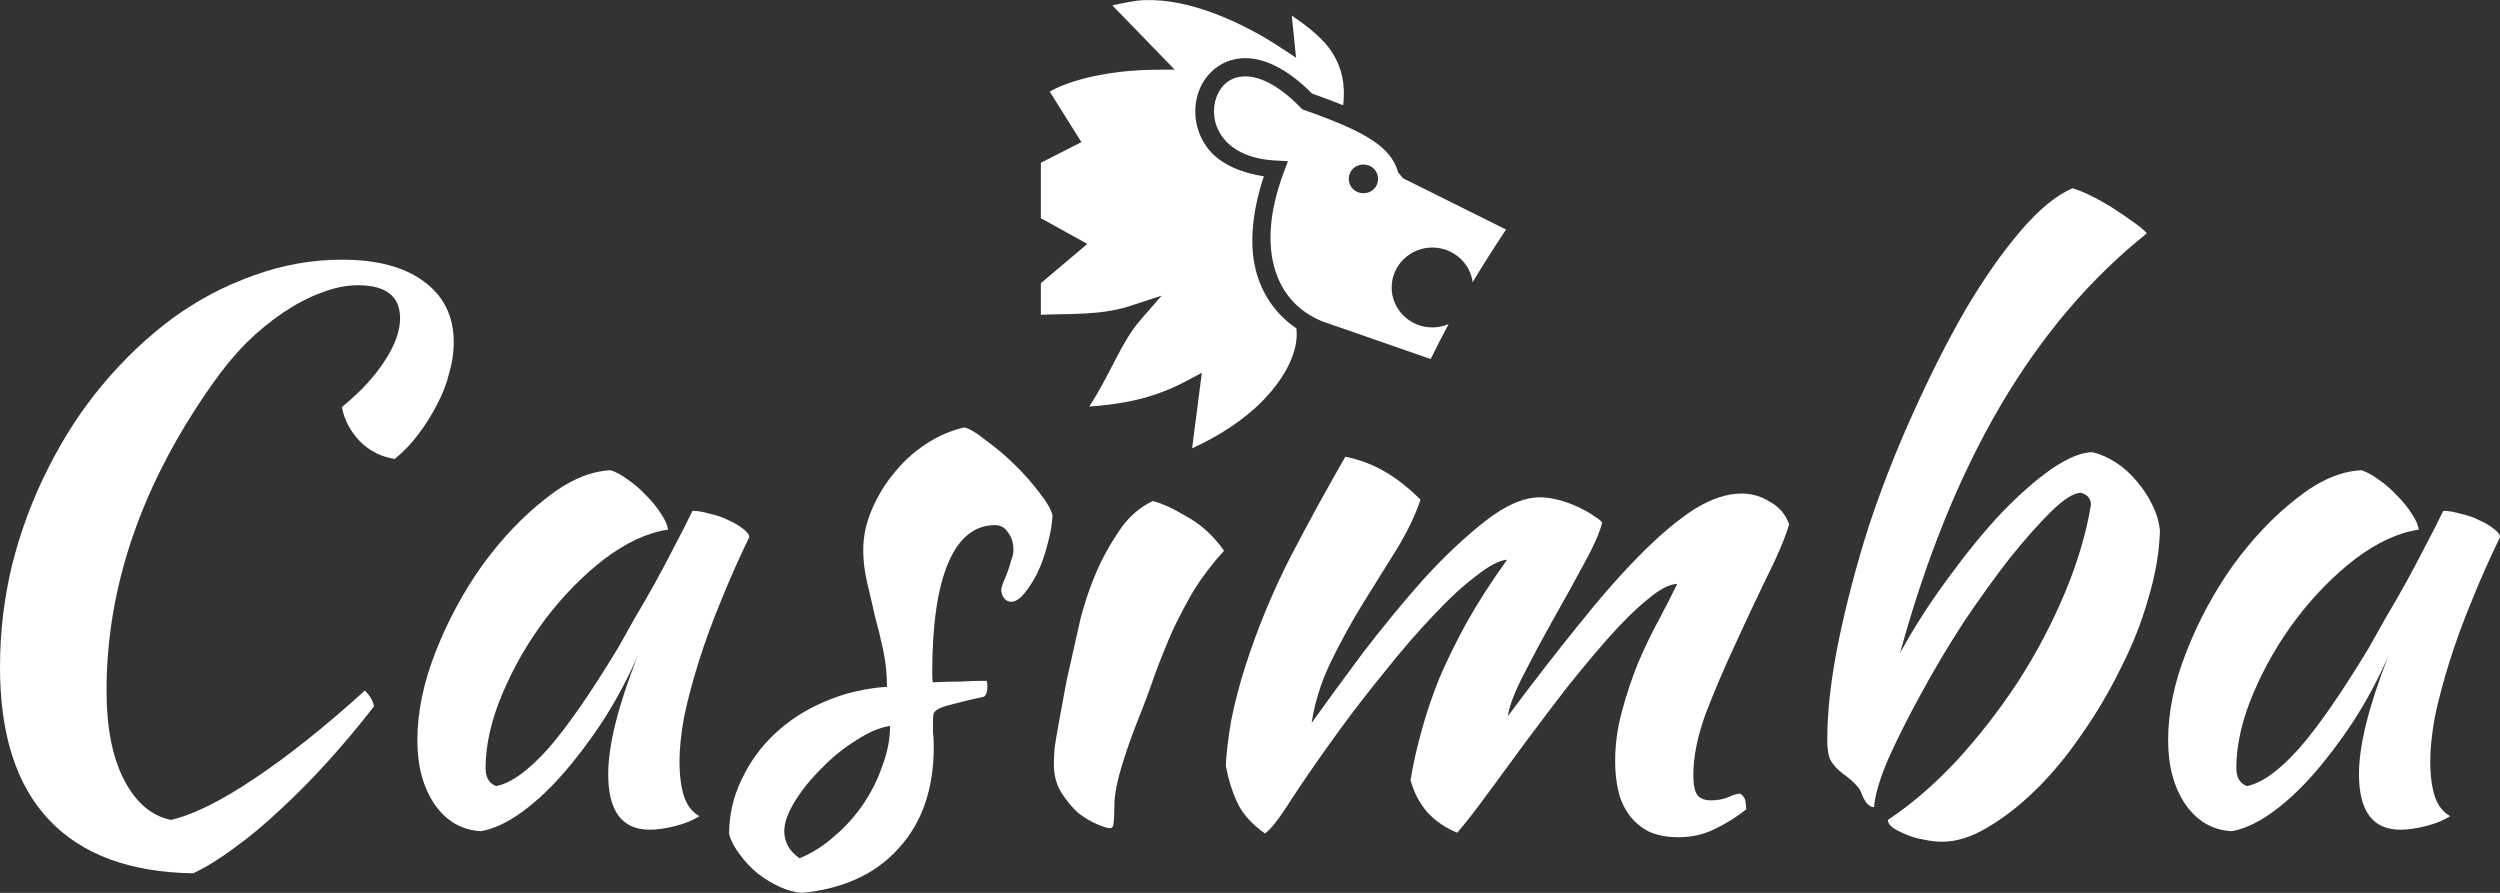 <svg width="112" height="40" viewBox="0 0 112 40" fill="none" xmlns="http://www.w3.org/2000/svg">
<rect x="0" y="0" width="112" height="40" fill="#333333" stroke="none"/>
<path d="M0 29.893C0 28.321 0.183 26.783 0.549 25.278C0.939 23.751 1.477 22.313 2.163 20.966C2.85 19.596 3.663 18.349 4.601 17.226C5.563 16.081 6.604 15.092 7.726 14.261C8.871 13.431 10.084 12.79 11.366 12.341C12.648 11.87 13.964 11.634 15.315 11.634C16.894 11.634 18.119 11.959 18.989 12.611C19.882 13.262 20.328 14.172 20.328 15.339C20.328 15.789 20.259 16.249 20.122 16.721C20.008 17.192 19.825 17.664 19.573 18.136C19.344 18.585 19.069 19.023 18.748 19.45C18.428 19.876 18.073 20.247 17.684 20.561C17.089 20.471 16.574 20.213 16.139 19.787C15.704 19.337 15.429 18.821 15.315 18.237C16.116 17.585 16.745 16.912 17.203 16.215C17.684 15.497 17.924 14.845 17.924 14.261C17.924 13.273 17.295 12.779 16.036 12.779C15.509 12.779 14.96 12.892 14.388 13.116C13.838 13.318 13.277 13.61 12.705 13.992C12.133 14.374 11.572 14.834 11.023 15.373C10.496 15.912 10.004 16.507 9.546 17.159C6.364 21.651 4.773 26.244 4.773 30.938C4.773 32.6 5.036 33.936 5.563 34.947C6.089 35.957 6.787 36.553 7.657 36.732C8.642 36.508 9.889 35.89 11.4 34.879C12.911 33.869 14.559 32.555 16.345 30.938C16.574 31.162 16.711 31.398 16.757 31.645C16.093 32.499 15.406 33.318 14.697 34.104C13.987 34.891 13.277 35.609 12.568 36.261C11.881 36.912 11.194 37.484 10.507 37.979C9.844 38.473 9.225 38.855 8.653 39.124C5.815 39.079 3.663 38.282 2.198 36.732C0.733 35.182 0 32.903 0 29.893Z" fill="white"/>
<path d="M31.025 22.886C31.254 22.886 31.517 22.931 31.815 23.021C32.135 23.088 32.421 23.189 32.673 23.324C32.925 23.436 33.131 23.56 33.291 23.694C33.474 23.829 33.566 23.953 33.566 24.065C33.108 25.008 32.685 25.963 32.295 26.929C31.906 27.872 31.574 28.782 31.3 29.657C31.025 30.533 30.807 31.353 30.647 32.117C30.51 32.88 30.441 33.543 30.441 34.104C30.441 34.733 30.51 35.261 30.647 35.688C30.785 36.092 31.013 36.384 31.334 36.564C31.059 36.743 30.704 36.889 30.27 37.002C29.834 37.114 29.445 37.17 29.102 37.17C27.866 37.17 27.248 36.339 27.248 34.677C27.248 33.397 27.683 31.645 28.553 29.422C28.095 30.455 27.568 31.432 26.973 32.353C26.378 33.251 25.771 34.048 25.153 34.745C24.535 35.441 23.905 36.014 23.265 36.463C22.646 36.889 22.074 37.148 21.548 37.237C20.701 37.193 20.014 36.8 19.487 36.058C18.961 35.295 18.698 34.329 18.698 33.161C18.698 31.903 18.972 30.578 19.522 29.186C20.071 27.793 20.769 26.502 21.616 25.311C22.486 24.121 23.425 23.133 24.432 22.347C25.439 21.538 26.412 21.112 27.351 21.067C27.58 21.134 27.831 21.269 28.106 21.471C28.404 21.673 28.678 21.909 28.93 22.178C29.205 22.448 29.434 22.729 29.617 23.021C29.8 23.29 29.903 23.526 29.926 23.728C29.01 23.863 28.06 24.301 27.076 25.042C26.115 25.783 25.233 26.682 24.432 27.737C23.654 28.77 23.013 29.882 22.509 31.072C22.006 32.263 21.754 33.374 21.754 34.408C21.754 34.834 21.914 35.104 22.234 35.216C22.898 35.081 23.665 34.531 24.535 33.565C25.405 32.577 26.458 31.061 27.694 29.017C27.923 28.613 28.175 28.164 28.45 27.67C28.747 27.176 29.045 26.659 29.342 26.12C29.64 25.581 29.926 25.042 30.201 24.503C30.498 23.942 30.773 23.402 31.025 22.886Z" fill="white"/>
<path d="M47.154 23.088C47.132 23.515 47.051 23.964 46.914 24.436C46.8 24.885 46.651 25.3 46.468 25.682C46.285 26.041 46.09 26.345 45.884 26.592C45.678 26.839 45.483 26.962 45.3 26.962C45.048 26.94 44.9 26.771 44.854 26.457C44.854 26.39 44.877 26.288 44.922 26.154C44.991 25.997 45.06 25.828 45.128 25.648C45.197 25.469 45.254 25.289 45.3 25.109C45.369 24.93 45.403 24.773 45.403 24.638C45.403 24.323 45.323 24.065 45.163 23.863C45.025 23.638 44.831 23.526 44.579 23.526C43.663 23.526 42.965 24.087 42.484 25.21C42.004 26.333 41.763 27.984 41.763 30.163C41.763 30.387 41.775 30.522 41.798 30.567C42.278 30.545 42.702 30.533 43.068 30.533C43.457 30.511 43.835 30.5 44.201 30.5C44.224 30.545 44.236 30.634 44.236 30.769C44.236 30.971 44.19 31.117 44.098 31.207C43.572 31.319 43.148 31.421 42.828 31.51C42.53 31.578 42.301 31.645 42.141 31.712C41.981 31.78 41.878 31.858 41.832 31.948C41.809 32.016 41.798 32.117 41.798 32.252C41.798 32.431 41.798 32.611 41.798 32.791C41.821 32.97 41.832 33.195 41.832 33.464C41.832 35.351 41.306 36.867 40.252 38.012C39.222 39.158 37.78 39.82 35.926 40C35.605 39.977 35.273 39.888 34.93 39.73C34.587 39.573 34.255 39.371 33.934 39.124C33.637 38.877 33.373 38.596 33.145 38.282C32.916 37.99 32.755 37.687 32.664 37.372C32.664 36.519 32.847 35.71 33.213 34.947C33.579 34.16 34.072 33.475 34.69 32.892C35.331 32.285 36.075 31.802 36.922 31.443C37.791 31.061 38.73 30.837 39.737 30.769C39.737 30.208 39.68 29.657 39.566 29.118C39.451 28.579 39.325 28.063 39.188 27.569C39.074 27.052 38.959 26.558 38.845 26.086C38.73 25.592 38.673 25.109 38.673 24.638C38.673 24.031 38.799 23.436 39.051 22.852C39.302 22.246 39.634 21.696 40.046 21.201C40.458 20.685 40.939 20.247 41.489 19.888C42.038 19.528 42.61 19.281 43.206 19.146C43.457 19.214 43.789 19.416 44.201 19.753C44.636 20.067 45.06 20.427 45.472 20.831C45.884 21.235 46.25 21.651 46.571 22.077C46.891 22.482 47.086 22.819 47.154 23.088ZM35.823 38.45C36.372 38.226 36.887 37.9 37.368 37.473C37.872 37.047 38.307 36.564 38.673 36.025C39.039 35.486 39.325 34.913 39.531 34.306C39.76 33.7 39.875 33.105 39.875 32.521C39.417 32.588 38.913 32.802 38.364 33.161C37.814 33.498 37.299 33.913 36.819 34.408C36.338 34.879 35.937 35.373 35.617 35.89C35.296 36.407 35.136 36.856 35.136 37.237C35.136 37.732 35.365 38.136 35.823 38.45Z" fill="white"/>
<path d="M75.141 26.154C74.775 26.176 74.328 26.412 73.802 26.861C73.275 27.288 72.703 27.849 72.085 28.546C71.49 29.22 70.86 29.972 70.196 30.803C69.555 31.634 68.926 32.465 68.308 33.296C67.712 34.104 67.152 34.868 66.625 35.587C66.099 36.305 65.652 36.878 65.286 37.305C64.782 37.103 64.347 36.811 63.981 36.429C63.615 36.025 63.352 35.531 63.191 34.947C63.306 34.25 63.466 33.532 63.672 32.791C63.878 32.027 64.141 31.241 64.462 30.432C64.805 29.624 65.217 28.782 65.698 27.906C66.202 27.007 66.808 26.064 67.518 25.076C67.174 25.098 66.705 25.345 66.11 25.817C65.515 26.266 64.874 26.861 64.187 27.602C63.5 28.321 62.791 29.141 62.058 30.062C61.326 30.96 60.639 31.847 59.998 32.723C59.151 33.891 58.441 34.913 57.869 35.789C57.319 36.665 56.919 37.181 56.667 37.339C56.072 36.912 55.66 36.451 55.431 35.957C55.202 35.463 55.03 34.913 54.916 34.306C54.939 33.767 55.019 33.094 55.156 32.285C55.316 31.477 55.534 30.646 55.809 29.792C56.335 28.153 57.01 26.524 57.834 24.907C58.681 23.29 59.494 21.808 60.273 20.46C60.913 20.595 61.486 20.808 61.989 21.1C62.516 21.392 63.065 21.819 63.638 22.381C63.409 23.077 63.054 23.818 62.573 24.604C62.092 25.368 61.589 26.176 61.062 27.03C60.536 27.883 60.055 28.759 59.62 29.657C59.185 30.556 58.899 31.465 58.762 32.386C59.403 31.488 60.158 30.455 61.028 29.287C61.921 28.119 62.825 27.018 63.741 25.985C64.679 24.952 65.606 24.076 66.522 23.358C67.438 22.639 68.262 22.279 68.994 22.279C69.269 22.279 69.567 22.324 69.887 22.414C70.208 22.504 70.505 22.616 70.78 22.751C71.055 22.886 71.284 23.021 71.467 23.155C71.65 23.268 71.753 23.358 71.776 23.425C71.661 23.874 71.387 24.492 70.952 25.278C70.54 26.041 70.093 26.85 69.612 27.703C69.132 28.557 68.685 29.388 68.273 30.197C67.861 30.983 67.621 31.611 67.552 32.083C68.674 30.578 69.727 29.22 70.711 28.007C71.696 26.771 72.623 25.716 73.493 24.84C74.362 23.964 75.164 23.29 75.896 22.819C76.652 22.347 77.361 22.111 78.025 22.111C78.483 22.111 78.907 22.235 79.296 22.482C79.708 22.706 79.994 23.043 80.154 23.492C79.948 24.166 79.605 24.975 79.124 25.918C78.666 26.861 78.197 27.861 77.716 28.916C77.236 29.949 76.8 30.971 76.411 31.982C76.045 32.993 75.862 33.902 75.862 34.711C75.862 35.182 75.931 35.497 76.068 35.654C76.205 35.789 76.4 35.856 76.652 35.856C76.926 35.856 77.178 35.811 77.407 35.721C77.659 35.609 77.842 35.553 77.957 35.553C78.094 35.643 78.174 35.755 78.197 35.89C78.22 36.025 78.231 36.148 78.231 36.261C77.773 36.62 77.304 36.912 76.823 37.136C76.343 37.383 75.805 37.507 75.21 37.507C74.66 37.507 74.202 37.417 73.836 37.237C73.493 37.058 73.207 36.811 72.978 36.496C72.749 36.182 72.588 35.822 72.497 35.418C72.405 35.014 72.359 34.576 72.359 34.104C72.359 33.341 72.463 32.588 72.668 31.847C72.875 31.084 73.115 30.365 73.39 29.691C73.687 28.995 73.996 28.355 74.317 27.771C74.637 27.164 74.912 26.625 75.141 26.154Z" fill="white"/>
<path d="M84.575 36.732C85.628 36.036 86.658 35.149 87.665 34.071C88.673 32.97 89.588 31.791 90.412 30.533C91.237 29.253 91.935 27.928 92.507 26.558C93.079 25.188 93.469 23.874 93.674 22.616C93.674 22.347 93.526 22.167 93.228 22.077C92.908 22.077 92.461 22.358 91.889 22.92C91.34 23.459 90.722 24.155 90.035 25.008C89.371 25.862 88.684 26.816 87.974 27.872C87.288 28.927 86.658 29.983 86.086 31.039C85.513 32.072 85.021 33.049 84.609 33.97C84.22 34.868 84.003 35.598 83.957 36.159C83.728 36.159 83.533 35.935 83.373 35.486C83.327 35.373 83.247 35.261 83.133 35.149C83.018 35.014 82.835 34.857 82.583 34.677C82.469 34.587 82.354 34.486 82.24 34.374C82.126 34.239 82.045 34.127 82 34.037C81.908 33.857 81.862 33.565 81.862 33.161C81.862 31.836 82.034 30.342 82.377 28.68C82.721 27.018 83.167 25.323 83.716 23.593C84.289 21.864 84.953 20.168 85.708 18.506C86.464 16.822 87.242 15.283 88.043 13.891C88.867 12.498 89.691 11.319 90.515 10.354C91.34 9.388 92.118 8.748 92.85 8.433C93.079 8.501 93.354 8.613 93.674 8.77C93.995 8.927 94.316 9.107 94.636 9.309C94.957 9.511 95.254 9.713 95.529 9.916C95.826 10.118 96.044 10.297 96.181 10.455C93.663 12.454 91.477 15.025 89.623 18.169C87.791 21.291 86.292 24.986 85.124 29.253C85.765 28.085 86.486 26.962 87.288 25.884C88.089 24.784 88.879 23.818 89.657 22.987C90.458 22.156 91.214 21.493 91.923 20.999C92.656 20.505 93.263 20.258 93.743 20.258C94.109 20.348 94.464 20.505 94.808 20.73C95.151 20.954 95.46 21.235 95.735 21.572C96.01 21.887 96.238 22.235 96.422 22.616C96.605 22.976 96.719 23.358 96.765 23.762C96.742 24.705 96.57 25.716 96.25 26.794C95.952 27.849 95.54 28.894 95.014 29.927C94.51 30.96 93.926 31.948 93.263 32.892C92.621 33.835 91.935 34.666 91.202 35.385C90.493 36.081 89.771 36.642 89.039 37.069C88.329 37.496 87.654 37.709 87.013 37.709C86.738 37.709 86.452 37.675 86.154 37.608C85.88 37.563 85.617 37.484 85.365 37.372C85.136 37.282 84.941 37.181 84.781 37.069C84.644 36.957 84.575 36.844 84.575 36.732Z" fill="white"/>
<path d="M109.459 22.886C109.688 22.886 109.951 22.931 110.249 23.021C110.569 23.088 110.855 23.189 111.107 23.324C111.359 23.436 111.565 23.56 111.725 23.694C111.908 23.829 112 23.953 112 24.065C111.542 25.008 111.119 25.963 110.729 26.929C110.34 27.872 110.008 28.782 109.734 29.657C109.459 30.533 109.242 31.353 109.081 32.117C108.944 32.88 108.875 33.543 108.875 34.104C108.875 34.733 108.944 35.261 109.081 35.688C109.219 36.092 109.448 36.384 109.768 36.564C109.493 36.743 109.138 36.889 108.704 37.002C108.269 37.114 107.879 37.17 107.536 37.17C106.3 37.17 105.682 36.339 105.682 34.677C105.682 33.397 106.117 31.645 106.987 29.422C106.529 30.455 106.002 31.432 105.407 32.353C104.812 33.251 104.205 34.048 103.587 34.745C102.969 35.441 102.34 36.014 101.699 36.463C101.081 36.889 100.508 37.148 99.982 37.237C99.135 37.193 98.448 36.8 97.921 36.058C97.395 35.295 97.132 34.329 97.132 33.161C97.132 31.903 97.406 30.578 97.956 29.186C98.505 27.793 99.203 26.502 100.05 25.311C100.92 24.121 101.859 23.133 102.866 22.347C103.873 21.538 104.846 21.112 105.785 21.067C106.014 21.134 106.266 21.269 106.54 21.471C106.838 21.673 107.113 21.909 107.364 22.178C107.639 22.448 107.868 22.729 108.051 23.021C108.234 23.29 108.337 23.526 108.36 23.728C107.444 23.863 106.494 24.301 105.51 25.042C104.549 25.783 103.667 26.682 102.866 27.737C102.088 28.77 101.447 29.882 100.943 31.072C100.44 32.263 100.188 33.374 100.188 34.408C100.188 34.834 100.348 35.104 100.668 35.216C101.332 35.081 102.099 34.531 102.969 33.565C103.839 32.577 104.892 31.061 106.128 29.017C106.357 28.613 106.609 28.164 106.884 27.67C107.181 27.176 107.479 26.659 107.776 26.12C108.074 25.581 108.36 25.042 108.635 24.503C108.932 23.942 109.207 23.402 109.459 22.886Z" fill="white"/>
<path fill-rule="evenodd" clip-rule="evenodd" d="M47.247 33.498C47.224 33.79 47.213 34.037 47.213 34.239C47.213 34.733 47.327 35.16 47.556 35.519C47.785 35.879 48.037 36.182 48.312 36.429C48.609 36.654 48.895 36.822 49.17 36.934C49.445 37.047 49.628 37.103 49.719 37.103C49.834 37.103 49.891 37.013 49.891 36.833C49.914 36.676 49.925 36.395 49.925 35.991C49.948 35.497 50.063 34.924 50.269 34.273C50.475 33.599 50.704 32.948 50.956 32.319C51.253 31.578 51.517 30.87 51.745 30.197C51.997 29.523 52.261 28.871 52.535 28.242C52.833 27.614 53.153 27.007 53.497 26.423C53.863 25.839 54.309 25.255 54.836 24.671C54.378 24.02 53.829 23.515 53.188 23.155C52.547 22.774 52.032 22.538 51.642 22.448C51.116 22.695 50.658 23.077 50.269 23.593C49.903 24.11 49.582 24.649 49.307 25.21C49.056 25.75 48.85 26.266 48.689 26.76C48.529 27.254 48.426 27.614 48.38 27.838C48.151 28.849 47.957 29.714 47.797 30.432C47.659 31.151 47.545 31.769 47.453 32.285C47.362 32.779 47.293 33.184 47.247 33.498Z" fill="white"/>
<path d="M51.271 0.003C50.808 0.024 50.317 0.141 49.831 0.239L52.625 3.118L51.658 3.126C50.344 3.134 48.273 3.396 47.028 4.104L48.447 6.367L46.631 7.292V9.774L48.712 10.928L46.631 12.686V14.102C47.893 14.048 49.342 14.13 50.616 13.711L52.043 13.244L51.067 14.366C50.228 15.331 49.735 16.784 48.798 18.214C50.225 18.109 51.631 17.878 53.126 17.081L53.843 16.701L53.407 20.084C54.584 19.549 55.737 18.815 56.59 17.932C57.604 16.882 58.186 15.717 58.081 14.742L58.078 14.709C57.251 14.153 56.635 13.342 56.324 12.333C55.947 11.115 56.061 9.599 56.62 7.896C55.44 7.719 54.54 7.254 54.058 6.575C53.507 5.798 53.422 4.853 53.712 4.074C54.002 3.295 54.709 2.663 55.654 2.609C56.574 2.556 57.643 3.049 58.783 4.192C59.291 4.373 59.755 4.545 60.175 4.716C60.284 3.778 60.11 3.048 59.71 2.396C59.334 1.783 58.672 1.236 57.872 0.703L58.063 2.585L57.329 2.103C55.674 1.018 53.287 -0.083 51.271 0.01L51.271 0L51.271 0.003ZM55.759 3.425C55.74 3.425 55.72 3.425 55.701 3.425C55.096 3.459 54.693 3.824 54.497 4.352C54.301 4.88 54.352 5.552 54.743 6.103C55.135 6.655 55.867 7.119 57.138 7.191L57.701 7.221L57.506 7.74C56.843 9.514 56.78 10.983 57.123 12.092C57.465 13.2 58.198 13.969 59.238 14.397H59.24L64.095 16.085C64.347 15.563 64.617 15.04 64.899 14.518C64.669 14.617 64.421 14.668 64.169 14.668C63.163 14.668 62.346 13.867 62.346 12.879C62.346 11.891 63.163 11.09 64.169 11.09C65.093 11.09 65.855 11.765 65.975 12.639C66.451 11.847 66.953 11.06 67.471 10.284L62.856 7.986L62.644 7.735C62.468 7.14 62.129 6.712 61.464 6.273C60.799 5.834 59.808 5.415 58.433 4.93L58.34 4.896L58.272 4.826C57.231 3.75 56.363 3.41 55.759 3.421V3.425ZM61.081 7.37C61.451 7.37 61.737 7.65 61.737 8.013C61.737 8.375 61.451 8.657 61.081 8.657C60.712 8.657 60.425 8.375 60.425 8.013C60.425 7.65 60.712 7.37 61.081 7.37Z" fill="white"/>
</svg>
